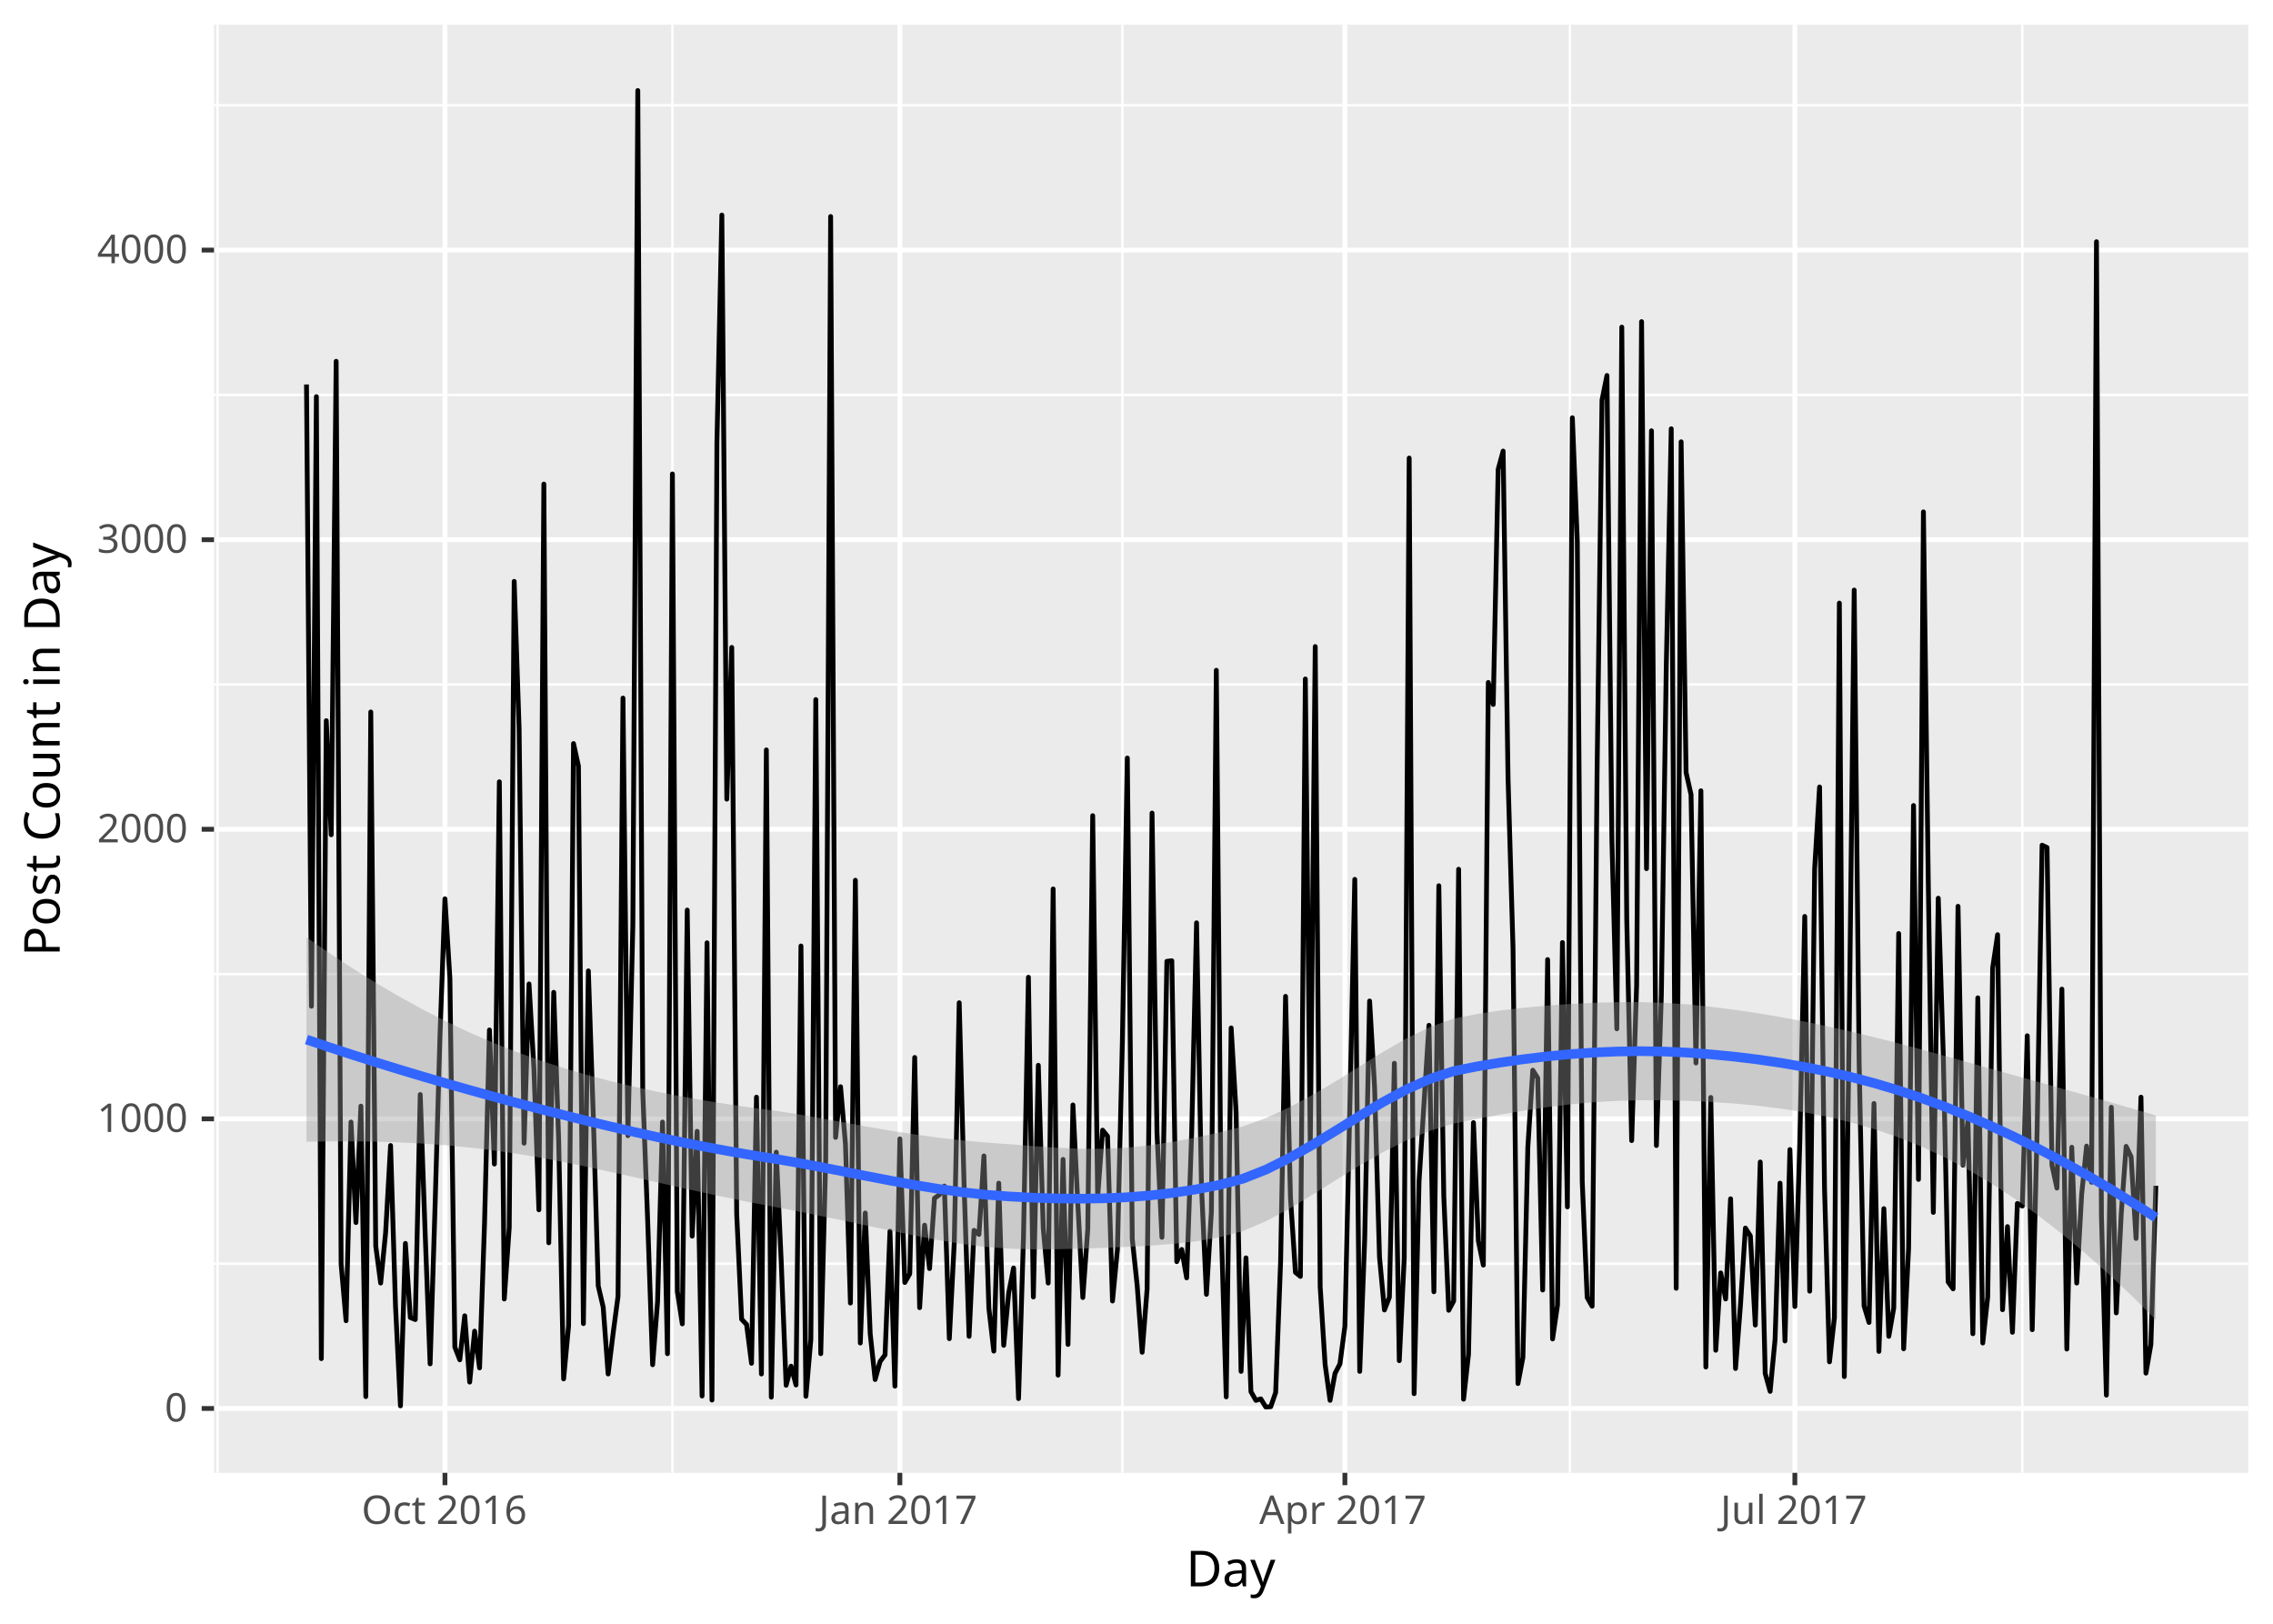 <?xml version="1.0" encoding="UTF-8"?>
<svg xmlns="http://www.w3.org/2000/svg" xmlns:xlink="http://www.w3.org/1999/xlink" width="504pt" height="360pt" viewBox="0 0 504 360" version="1.1">
<defs>
<g>
<symbol overflow="visible" id="glyph0-0">
<path style="stroke:none;" d="M 0.828 -6.281 L 4.438 -6.281 L 4.438 0 L 0.828 0 Z M 1.281 -0.453 L 4 -0.453 L 4 -5.828 L 1.281 -5.828 Z M 1.281 -0.453 "/>
</symbol>
<symbol overflow="visible" id="glyph0-1">
<path style="stroke:none;" d="M 4.594 -3.156 C 4.594 -2.062 4.422 -1.25 4.078 -0.719 C 3.734 -0.188 3.211 0.078 2.516 0.078 C 1.828 0.078 1.305 -0.191 0.953 -0.734 C 0.598 -1.285 0.422 -2.094 0.422 -3.156 C 0.422 -4.25 0.594 -5.055 0.938 -5.578 C 1.281 -6.109 1.805 -6.375 2.516 -6.375 C 3.191 -6.375 3.707 -6.098 4.062 -5.547 C 4.414 -5.004 4.594 -4.207 4.594 -3.156 Z M 1.203 -3.156 C 1.203 -2.238 1.305 -1.578 1.516 -1.172 C 1.723 -0.773 2.055 -0.578 2.516 -0.578 C 2.973 -0.578 3.301 -0.781 3.5 -1.188 C 3.707 -1.602 3.812 -2.258 3.812 -3.156 C 3.812 -4.031 3.707 -4.676 3.5 -5.094 C 3.301 -5.508 2.973 -5.719 2.516 -5.719 C 2.055 -5.719 1.723 -5.516 1.516 -5.109 C 1.305 -4.703 1.203 -4.051 1.203 -3.156 Z M 1.203 -3.156 "/>
</symbol>
<symbol overflow="visible" id="glyph0-2">
<path style="stroke:none;" d="M 3.125 0 L 2.359 0 L 2.359 -4.391 C 2.359 -4.773 2.375 -5.133 2.406 -5.469 C 2.32 -5.383 2.234 -5.305 2.141 -5.234 C 1.848 -4.984 1.531 -4.719 1.188 -4.438 L 0.781 -4.969 L 2.484 -6.281 L 3.125 -6.281 Z M 3.125 0 "/>
</symbol>
<symbol overflow="visible" id="glyph0-3">
<path style="stroke:none;" d="M 4.578 0 L 0.422 0 L 0.422 -0.641 L 2.062 -2.312 C 2.562 -2.812 2.891 -3.164 3.047 -3.375 C 3.211 -3.594 3.332 -3.801 3.406 -4 C 3.488 -4.195 3.531 -4.414 3.531 -4.656 C 3.531 -4.988 3.43 -5.242 3.234 -5.422 C 3.035 -5.609 2.766 -5.703 2.422 -5.703 C 2.16 -5.703 1.914 -5.66 1.688 -5.578 C 1.457 -5.492 1.195 -5.336 0.906 -5.109 L 0.5 -5.625 C 1.082 -6.125 1.723 -6.375 2.422 -6.375 C 3.004 -6.375 3.469 -6.223 3.812 -5.922 C 4.156 -5.617 4.328 -5.211 4.328 -4.703 C 4.328 -4.422 4.273 -4.148 4.172 -3.891 C 4.066 -3.641 3.914 -3.379 3.719 -3.109 C 3.52 -2.848 3.18 -2.488 2.703 -2.031 L 1.406 -0.734 L 1.406 -0.703 L 4.578 -0.703 Z M 4.578 0 "/>
</symbol>
<symbol overflow="visible" id="glyph0-4">
<path style="stroke:none;" d="M 4.344 -4.812 C 4.344 -4.406 4.227 -4.07 4 -3.812 C 3.77 -3.562 3.445 -3.395 3.031 -3.312 L 3.031 -3.266 C 3.531 -3.203 3.906 -3.039 4.156 -2.781 C 4.406 -2.531 4.531 -2.195 4.531 -1.781 C 4.531 -1.188 4.32 -0.727 3.906 -0.406 C 3.488 -0.082 2.895 0.078 2.125 0.078 C 1.789 0.078 1.484 0.051 1.203 0 C 0.922 -0.039 0.648 -0.125 0.391 -0.25 L 0.391 -0.969 C 0.66 -0.844 0.945 -0.742 1.25 -0.672 C 1.551 -0.598 1.844 -0.562 2.125 -0.562 C 3.188 -0.562 3.719 -0.973 3.719 -1.797 C 3.719 -2.535 3.133 -2.906 1.969 -2.906 L 1.359 -2.906 L 1.359 -3.562 L 1.969 -3.562 C 2.457 -3.562 2.844 -3.664 3.125 -3.875 C 3.406 -4.094 3.547 -4.391 3.547 -4.766 C 3.547 -5.055 3.441 -5.285 3.234 -5.453 C 3.035 -5.629 2.758 -5.719 2.406 -5.719 C 2.125 -5.719 1.863 -5.676 1.625 -5.594 C 1.395 -5.52 1.125 -5.383 0.812 -5.188 L 0.422 -5.719 C 0.68 -5.914 0.977 -6.07 1.312 -6.188 C 1.656 -6.312 2.016 -6.375 2.391 -6.375 C 3.004 -6.375 3.484 -6.234 3.828 -5.953 C 4.172 -5.672 4.344 -5.289 4.344 -4.812 Z M 4.344 -4.812 "/>
</symbol>
<symbol overflow="visible" id="glyph0-5">
<path style="stroke:none;" d="M 4.859 -1.422 L 3.938 -1.422 L 3.938 0 L 3.188 0 L 3.188 -1.422 L 0.188 -1.422 L 0.188 -2.078 L 3.141 -6.312 L 3.938 -6.312 L 3.938 -2.125 L 4.859 -2.125 Z M 3.188 -2.125 L 3.188 -4.094 C 3.188 -4.488 3.203 -4.953 3.234 -5.484 L 3.203 -5.484 C 3.172 -5.41 3.113 -5.301 3.031 -5.156 C 2.957 -5.008 2.891 -4.891 2.828 -4.797 L 0.938 -2.125 Z M 3.188 -2.125 "/>
</symbol>
<symbol overflow="visible" id="glyph0-6">
<path style="stroke:none;" d="M 6.328 -3.156 C 6.328 -2.145 6.07 -1.352 5.562 -0.781 C 5.062 -0.207 4.352 0.078 3.438 0.078 C 2.508 0.078 1.789 -0.203 1.281 -0.766 C 0.781 -1.328 0.531 -2.125 0.531 -3.156 C 0.531 -4.176 0.781 -4.969 1.281 -5.531 C 1.789 -6.094 2.516 -6.375 3.453 -6.375 C 4.359 -6.375 5.062 -6.086 5.562 -5.516 C 6.07 -4.953 6.328 -4.164 6.328 -3.156 Z M 1.375 -3.156 C 1.375 -2.32 1.547 -1.688 1.891 -1.25 C 2.242 -0.812 2.758 -0.594 3.438 -0.594 C 4.113 -0.594 4.625 -0.805 4.969 -1.234 C 5.32 -1.672 5.5 -2.312 5.5 -3.156 C 5.5 -3.988 5.32 -4.617 4.969 -5.047 C 4.625 -5.473 4.117 -5.688 3.453 -5.688 C 2.766 -5.688 2.242 -5.469 1.891 -5.031 C 1.547 -4.602 1.375 -3.977 1.375 -3.156 Z M 1.375 -3.156 "/>
</symbol>
<symbol overflow="visible" id="glyph0-7">
<path style="stroke:none;" d="M 2.641 0.078 C 1.961 0.078 1.43 -0.125 1.047 -0.531 C 0.672 -0.945 0.484 -1.547 0.484 -2.328 C 0.484 -3.117 0.672 -3.727 1.047 -4.156 C 1.43 -4.582 1.977 -4.797 2.688 -4.797 C 2.914 -4.797 3.145 -4.77 3.375 -4.719 C 3.602 -4.676 3.789 -4.617 3.938 -4.547 L 3.688 -3.906 C 3.289 -4.051 2.953 -4.125 2.672 -4.125 C 2.203 -4.125 1.852 -3.973 1.625 -3.672 C 1.395 -3.379 1.281 -2.938 1.281 -2.344 C 1.281 -1.77 1.395 -1.332 1.625 -1.031 C 1.852 -0.727 2.188 -0.578 2.625 -0.578 C 3.039 -0.578 3.453 -0.672 3.859 -0.859 L 3.859 -0.172 C 3.523 -0.004 3.117 0.078 2.641 0.078 Z M 2.641 0.078 "/>
</symbol>
<symbol overflow="visible" id="glyph0-8">
<path style="stroke:none;" d="M 2.328 -0.547 C 2.422 -0.547 2.535 -0.555 2.672 -0.578 C 2.805 -0.598 2.91 -0.617 2.984 -0.641 L 2.984 -0.047 C 2.91 -0.016 2.797 0.008 2.641 0.031 C 2.492 0.062 2.344 0.078 2.188 0.078 C 1.27 0.078 0.812 -0.406 0.812 -1.375 L 0.812 -4.109 L 0.141 -4.109 L 0.141 -4.484 L 0.812 -4.797 L 1.125 -5.797 L 1.578 -5.797 L 1.578 -4.719 L 2.953 -4.719 L 2.953 -4.109 L 1.578 -4.109 L 1.578 -1.391 C 1.578 -1.117 1.641 -0.91 1.766 -0.766 C 1.898 -0.617 2.086 -0.547 2.328 -0.547 Z M 2.328 -0.547 "/>
</symbol>
<symbol overflow="visible" id="glyph0-9">
<path style="stroke:none;" d=""/>
</symbol>
<symbol overflow="visible" id="glyph0-10">
<path style="stroke:none;" d="M 0.484 -2.688 C 0.484 -5.145 1.441 -6.375 3.359 -6.375 C 3.691 -6.375 3.953 -6.344 4.141 -6.281 L 4.141 -5.625 C 3.922 -5.695 3.664 -5.734 3.375 -5.734 C 2.707 -5.734 2.195 -5.531 1.844 -5.125 C 1.488 -4.719 1.297 -4.07 1.266 -3.188 L 1.312 -3.188 C 1.625 -3.688 2.117 -3.938 2.797 -3.938 C 3.359 -3.938 3.801 -3.766 4.125 -3.422 C 4.457 -3.078 4.625 -2.609 4.625 -2.016 C 4.625 -1.367 4.441 -0.859 4.078 -0.484 C 3.723 -0.109 3.238 0.078 2.625 0.078 C 2.188 0.078 1.805 -0.023 1.484 -0.234 C 1.172 -0.453 0.926 -0.77 0.75 -1.188 C 0.57 -1.613 0.484 -2.113 0.484 -2.688 Z M 2.609 -0.562 C 3.004 -0.562 3.312 -0.688 3.531 -0.938 C 3.75 -1.195 3.859 -1.555 3.859 -2.016 C 3.859 -2.441 3.75 -2.766 3.531 -2.984 C 3.32 -3.211 3.023 -3.328 2.641 -3.328 C 2.391 -3.328 2.16 -3.273 1.953 -3.172 C 1.742 -3.066 1.578 -2.922 1.453 -2.734 C 1.328 -2.555 1.266 -2.367 1.266 -2.172 C 1.266 -1.891 1.32 -1.625 1.438 -1.375 C 1.551 -1.125 1.707 -0.926 1.906 -0.781 C 2.113 -0.633 2.348 -0.562 2.609 -0.562 Z M 2.609 -0.562 "/>
</symbol>
<symbol overflow="visible" id="glyph0-11">
<path style="stroke:none;" d="M -0.031 1.672 C -0.301 1.672 -0.52 1.633 -0.688 1.562 L -0.688 0.891 C -0.477 0.941 -0.266 0.969 -0.047 0.969 C 0.234 0.969 0.445 0.879 0.594 0.703 C 0.738 0.535 0.812 0.289 0.812 -0.031 L 0.812 -6.281 L 1.609 -6.281 L 1.609 -0.094 C 1.609 0.469 1.461 0.898 1.172 1.203 C 0.891 1.516 0.488 1.672 -0.031 1.672 Z M -0.031 1.672 "/>
</symbol>
<symbol overflow="visible" id="glyph0-12">
<path style="stroke:none;" d="M 3.656 0 L 3.516 -0.672 L 3.469 -0.672 C 3.238 -0.379 3.004 -0.18 2.766 -0.078 C 2.535 0.023 2.242 0.078 1.891 0.078 C 1.422 0.078 1.055 -0.039 0.797 -0.281 C 0.535 -0.52 0.406 -0.863 0.406 -1.312 C 0.406 -2.27 1.16 -2.77 2.672 -2.812 L 3.469 -2.844 L 3.469 -3.125 C 3.469 -3.477 3.391 -3.738 3.234 -3.906 C 3.078 -4.082 2.828 -4.172 2.484 -4.172 C 2.242 -4.172 2.008 -4.133 1.781 -4.062 C 1.562 -3.988 1.352 -3.906 1.156 -3.812 L 0.922 -4.391 C 1.16 -4.516 1.422 -4.613 1.703 -4.688 C 1.984 -4.758 2.258 -4.797 2.531 -4.797 C 3.102 -4.797 3.523 -4.664 3.797 -4.406 C 4.078 -4.156 4.219 -3.758 4.219 -3.219 L 4.219 0 Z M 2.062 -0.531 C 2.5 -0.531 2.836 -0.645 3.078 -0.875 C 3.328 -1.113 3.453 -1.445 3.453 -1.875 L 3.453 -2.312 L 2.766 -2.281 C 2.223 -2.258 1.828 -2.172 1.578 -2.016 C 1.328 -1.867 1.203 -1.629 1.203 -1.297 C 1.203 -1.055 1.273 -0.867 1.422 -0.734 C 1.578 -0.598 1.789 -0.531 2.062 -0.531 Z M 2.062 -0.531 "/>
</symbol>
<symbol overflow="visible" id="glyph0-13">
<path style="stroke:none;" d="M 3.953 0 L 3.953 -3.016 C 3.953 -3.398 3.867 -3.688 3.703 -3.875 C 3.535 -4.062 3.27 -4.156 2.906 -4.156 C 2.414 -4.156 2.062 -4.02 1.844 -3.75 C 1.625 -3.477 1.516 -3.039 1.516 -2.438 L 1.516 0 L 0.75 0 L 0.75 -4.719 L 1.375 -4.719 L 1.484 -4.078 L 1.531 -4.078 C 1.676 -4.305 1.879 -4.484 2.141 -4.609 C 2.398 -4.734 2.691 -4.797 3.016 -4.797 C 3.598 -4.797 4.023 -4.656 4.297 -4.375 C 4.578 -4.094 4.719 -3.66 4.719 -3.078 L 4.719 0 Z M 3.953 0 "/>
</symbol>
<symbol overflow="visible" id="glyph0-14">
<path style="stroke:none;" d="M 1.203 0 L 3.781 -5.578 L 0.391 -5.578 L 0.391 -6.281 L 4.594 -6.281 L 4.594 -5.688 L 2.047 0 Z M 1.203 0 "/>
</symbol>
<symbol overflow="visible" id="glyph0-15">
<path style="stroke:none;" d="M 4.797 0 L 4.031 -1.953 L 1.547 -1.953 L 0.797 0 L 0 0 L 2.453 -6.312 L 3.172 -6.312 L 5.609 0 Z M 3.797 -2.641 L 3.094 -4.547 L 2.797 -5.484 C 2.711 -5.141 2.625 -4.828 2.531 -4.547 L 1.812 -2.641 Z M 3.797 -2.641 "/>
</symbol>
<symbol overflow="visible" id="glyph0-16">
<path style="stroke:none;" d="M 2.984 0.078 C 2.348 0.078 1.859 -0.145 1.516 -0.594 L 1.469 -0.594 L 1.484 -0.422 C 1.504 -0.191 1.516 0.004 1.516 0.172 L 1.516 2.109 L 0.75 2.109 L 0.75 -4.719 L 1.391 -4.719 L 1.484 -4.078 L 1.516 -4.078 C 1.703 -4.328 1.914 -4.508 2.156 -4.625 C 2.395 -4.738 2.672 -4.797 2.984 -4.797 C 3.598 -4.797 4.07 -4.582 4.406 -4.156 C 4.75 -3.738 4.922 -3.141 4.922 -2.359 C 4.922 -1.598 4.75 -1 4.406 -0.562 C 4.07 -0.133 3.598 0.078 2.984 0.078 Z M 2.859 -4.156 C 2.391 -4.156 2.051 -4.02 1.844 -3.75 C 1.633 -3.488 1.523 -3.078 1.516 -2.516 L 1.516 -2.359 C 1.516 -1.723 1.617 -1.258 1.828 -0.969 C 2.047 -0.688 2.395 -0.547 2.875 -0.547 C 3.27 -0.547 3.578 -0.707 3.797 -1.031 C 4.016 -1.352 4.125 -1.801 4.125 -2.375 C 4.125 -2.945 4.016 -3.383 3.797 -3.688 C 3.578 -4 3.266 -4.156 2.859 -4.156 Z M 2.859 -4.156 "/>
</symbol>
<symbol overflow="visible" id="glyph0-17">
<path style="stroke:none;" d="M 2.953 -4.797 C 3.16 -4.797 3.344 -4.781 3.5 -4.75 L 3.406 -4.031 C 3.227 -4.07 3.055 -4.094 2.891 -4.094 C 2.641 -4.094 2.406 -4.023 2.188 -3.891 C 1.977 -3.754 1.812 -3.562 1.688 -3.312 C 1.57 -3.07 1.516 -2.805 1.516 -2.516 L 1.516 0 L 0.75 0 L 0.75 -4.719 L 1.391 -4.719 L 1.469 -3.859 L 1.5 -3.859 C 1.688 -4.172 1.898 -4.406 2.141 -4.562 C 2.391 -4.719 2.66 -4.797 2.953 -4.797 Z M 2.953 -4.797 "/>
</symbol>
<symbol overflow="visible" id="glyph0-18">
<path style="stroke:none;" d="M 1.484 -4.719 L 1.484 -1.672 C 1.484 -1.297 1.566 -1.016 1.734 -0.828 C 1.898 -0.641 2.164 -0.547 2.531 -0.547 C 3.008 -0.547 3.359 -0.68 3.578 -0.953 C 3.797 -1.223 3.906 -1.66 3.906 -2.266 L 3.906 -4.719 L 4.688 -4.719 L 4.688 0 L 4.062 0 L 3.938 -0.625 L 3.906 -0.625 C 3.758 -0.395 3.555 -0.219 3.297 -0.094 C 3.047 0.02 2.75 0.078 2.406 0.078 C 1.844 0.078 1.414 -0.055 1.125 -0.328 C 0.844 -0.598 0.703 -1.031 0.703 -1.625 L 0.703 -4.719 Z M 1.484 -4.719 "/>
</symbol>
<symbol overflow="visible" id="glyph0-19">
<path style="stroke:none;" d="M 1.516 0 L 0.75 0 L 0.75 -6.688 L 1.516 -6.688 Z M 1.516 0 "/>
</symbol>
<symbol overflow="visible" id="glyph1-0">
<path style="stroke:none;" d="M 1.031 -7.859 L 5.547 -7.859 L 5.547 0 L 1.031 0 Z M 1.594 -0.562 L 5 -0.562 L 5 -7.297 L 1.594 -7.297 Z M 1.594 -0.562 "/>
</symbol>
<symbol overflow="visible" id="glyph1-1">
<path style="stroke:none;" d="M 7.359 -4 C 7.359 -2.707 7.004 -1.719 6.297 -1.031 C 5.586 -0.344 4.57 0 3.25 0 L 1.062 0 L 1.062 -7.859 L 3.484 -7.859 C 4.703 -7.859 5.648 -7.52 6.328 -6.844 C 7.016 -6.176 7.359 -5.227 7.359 -4 Z M 6.312 -3.969 C 6.312 -4.969 6.066 -5.723 5.578 -6.234 C 5.086 -6.754 4.344 -7.016 3.344 -7.016 L 2.062 -7.016 L 2.062 -0.844 L 3.125 -0.844 C 5.25 -0.844 6.312 -1.883 6.312 -3.969 Z M 6.312 -3.969 "/>
</symbol>
<symbol overflow="visible" id="glyph1-2">
<path style="stroke:none;" d="M 4.578 0 L 4.391 -0.844 L 4.344 -0.844 C 4.051 -0.469 3.758 -0.211 3.469 -0.078 C 3.176 0.047 2.805 0.109 2.359 0.109 C 1.785 0.109 1.332 -0.039 1 -0.344 C 0.664 -0.656 0.5 -1.086 0.5 -1.641 C 0.5 -2.836 1.441 -3.461 3.328 -3.516 L 4.328 -3.562 L 4.328 -3.906 C 4.328 -4.352 4.227 -4.68 4.031 -4.891 C 3.844 -5.109 3.535 -5.219 3.109 -5.219 C 2.797 -5.219 2.5 -5.172 2.219 -5.078 C 1.945 -4.984 1.691 -4.879 1.453 -4.766 L 1.156 -5.484 C 1.445 -5.641 1.77 -5.766 2.125 -5.859 C 2.477 -5.953 2.828 -6 3.172 -6 C 3.879 -6 4.406 -5.836 4.75 -5.516 C 5.102 -5.203 5.281 -4.703 5.281 -4.016 L 5.281 0 Z M 2.578 -0.672 C 3.117 -0.672 3.547 -0.816 3.859 -1.109 C 4.172 -1.398 4.328 -1.816 4.328 -2.359 L 4.328 -2.891 L 3.453 -2.844 C 2.773 -2.82 2.281 -2.711 1.969 -2.516 C 1.664 -2.328 1.516 -2.031 1.516 -1.625 C 1.516 -1.32 1.609 -1.086 1.797 -0.922 C 1.984 -0.754 2.242 -0.672 2.578 -0.672 Z M 2.578 -0.672 "/>
</symbol>
<symbol overflow="visible" id="glyph1-3">
<path style="stroke:none;" d="M 0.016 -5.891 L 1.047 -5.891 L 2.328 -2.547 C 2.586 -1.805 2.75 -1.27 2.812 -0.938 L 2.859 -0.938 C 2.891 -1.07 2.961 -1.316 3.078 -1.672 C 3.191 -2.035 3.289 -2.328 3.375 -2.547 L 4.562 -5.891 L 5.609 -5.891 L 3.062 0.812 C 2.82 1.469 2.531 1.938 2.188 2.219 C 1.844 2.5 1.422 2.641 0.922 2.641 C 0.648 2.641 0.383 2.609 0.125 2.547 L 0.125 1.781 C 0.301 1.82 0.516 1.844 0.766 1.844 C 1.078 1.844 1.336 1.758 1.547 1.594 C 1.766 1.426 1.941 1.164 2.078 0.812 L 2.391 0.016 Z M 0.016 -5.891 "/>
</symbol>
<symbol overflow="visible" id="glyph2-0">
<path style="stroke:none;" d="M -7.859 -1.031 L -7.859 -5.547 L 0 -5.547 L 0 -1.031 Z M -0.562 -1.594 L -0.562 -5 L -7.297 -5 L -7.297 -1.594 Z M -0.562 -1.594 "/>
</symbol>
<symbol overflow="visible" id="glyph2-1">
<path style="stroke:none;" d="M -5.547 -6.094 C -4.742 -6.094 -4.129 -5.816 -3.703 -5.266 C -3.273 -4.723 -3.062 -3.953 -3.062 -2.953 L -3.062 -2.062 L 0 -2.062 L 0 -1.062 L -7.859 -1.062 L -7.859 -3.141 C -7.859 -5.109 -7.086 -6.094 -5.547 -6.094 Z M -3.906 -2.062 L -3.906 -2.844 C -3.906 -3.625 -4.031 -4.191 -4.281 -4.547 C -4.531 -4.898 -4.938 -5.078 -5.5 -5.078 C -6 -5.078 -6.375 -4.91 -6.625 -4.578 C -6.883 -4.254 -7.016 -3.75 -7.016 -3.062 L -7.016 -2.062 Z M -3.906 -2.062 "/>
</symbol>
<symbol overflow="visible" id="glyph2-2">
<path style="stroke:none;" d="M -2.953 -6.062 C -1.992 -6.062 -1.242 -5.816 -0.703 -5.328 C -0.16 -4.836 0.109 -4.164 0.109 -3.312 C 0.109 -2.781 -0.016 -2.305 -0.266 -1.891 C -0.516 -1.473 -0.867 -1.156 -1.328 -0.938 C -1.797 -0.719 -2.336 -0.609 -2.953 -0.609 C -3.922 -0.609 -4.672 -0.848 -5.203 -1.328 C -5.734 -1.805 -6 -2.477 -6 -3.344 C -6 -4.176 -5.723 -4.836 -5.172 -5.328 C -4.629 -5.816 -3.891 -6.062 -2.953 -6.062 Z M -2.953 -1.609 C -2.211 -1.609 -1.648 -1.754 -1.266 -2.047 C -0.879 -2.336 -0.688 -2.766 -0.688 -3.328 C -0.688 -3.891 -0.879 -4.316 -1.266 -4.609 C -1.648 -4.91 -2.211 -5.062 -2.953 -5.062 C -3.703 -5.062 -4.258 -4.91 -4.625 -4.609 C -5 -4.316 -5.188 -3.883 -5.188 -3.312 C -5.188 -2.176 -4.441 -1.609 -2.953 -1.609 Z M -2.953 -1.609 "/>
</symbol>
<symbol overflow="visible" id="glyph2-3">
<path style="stroke:none;" d="M -1.625 -4.781 C -1.07 -4.781 -0.645 -4.57 -0.344 -4.156 C -0.039 -3.75 0.109 -3.172 0.109 -2.422 C 0.109 -1.641 -0.016 -1.02 -0.266 -0.562 L -1.141 -0.562 C -0.828 -1.219 -0.672 -1.844 -0.672 -2.438 C -0.672 -2.926 -0.75 -3.281 -0.906 -3.5 C -1.062 -3.727 -1.273 -3.844 -1.547 -3.844 C -1.773 -3.844 -1.969 -3.734 -2.125 -3.516 C -2.289 -3.305 -2.477 -2.93 -2.688 -2.391 C -2.906 -1.828 -3.086 -1.43 -3.234 -1.203 C -3.391 -0.984 -3.562 -0.82 -3.75 -0.719 C -3.938 -0.613 -4.164 -0.562 -4.438 -0.562 C -4.926 -0.562 -5.305 -0.754 -5.578 -1.141 C -5.859 -1.535 -6 -2.078 -6 -2.766 C -6 -3.441 -5.867 -4.07 -5.609 -4.656 L -4.844 -4.328 C -5.094 -3.723 -5.219 -3.18 -5.219 -2.703 C -5.219 -2.305 -5.148 -2.004 -5.016 -1.797 C -4.891 -1.586 -4.719 -1.484 -4.5 -1.484 C -4.281 -1.484 -4.098 -1.57 -3.953 -1.75 C -3.816 -1.926 -3.625 -2.344 -3.375 -3 C -3.195 -3.488 -3.023 -3.848 -2.859 -4.078 C -2.703 -4.316 -2.523 -4.492 -2.328 -4.609 C -2.141 -4.723 -1.906 -4.781 -1.625 -4.781 Z M -1.625 -4.781 "/>
</symbol>
<symbol overflow="visible" id="glyph2-4">
<path style="stroke:none;" d="M -0.688 -2.906 C -0.688 -3.031 -0.695 -3.176 -0.719 -3.344 C -0.738 -3.508 -0.77 -3.641 -0.812 -3.734 L -0.062 -3.734 C -0.02 -3.641 0.016 -3.5 0.047 -3.312 C 0.086 -3.125 0.109 -2.93 0.109 -2.734 C 0.109 -1.586 -0.5 -1.016 -1.719 -1.016 L -5.141 -1.016 L -5.141 -0.172 L -5.609 -0.172 L -6 -1.016 L -7.25 -1.406 L -7.25 -1.984 L -5.891 -1.984 L -5.891 -3.688 L -5.141 -3.688 L -5.141 -1.984 L -1.734 -1.984 C -1.398 -1.984 -1.141 -2.062 -0.953 -2.219 C -0.773 -2.383 -0.688 -2.613 -0.688 -2.906 Z M -0.688 -2.906 "/>
</symbol>
<symbol overflow="visible" id="glyph2-5">
<path style="stroke:none;" d=""/>
</symbol>
<symbol overflow="visible" id="glyph2-6">
<path style="stroke:none;" d="M -7.094 -4.438 C -7.094 -3.582 -6.805 -2.914 -6.234 -2.438 C -5.672 -1.957 -4.898 -1.719 -3.922 -1.719 C -2.91 -1.719 -2.129 -1.953 -1.578 -2.422 C -1.023 -2.891 -0.75 -3.555 -0.75 -4.422 C -0.75 -4.984 -0.852 -5.613 -1.062 -6.312 L -0.203 -6.312 C -0.086 -5.977 -0.008 -5.656 0.031 -5.344 C 0.082 -5.031 0.109 -4.676 0.109 -4.281 C 0.109 -3.125 -0.238 -2.234 -0.938 -1.609 C -1.645 -0.984 -2.645 -0.672 -3.938 -0.672 C -4.75 -0.672 -5.457 -0.816 -6.062 -1.109 C -6.676 -1.41 -7.145 -1.848 -7.469 -2.422 C -7.801 -2.992 -7.969 -3.664 -7.969 -4.438 C -7.969 -5.27 -7.812 -5.992 -7.5 -6.609 L -6.672 -6.219 C -6.953 -5.594 -7.094 -5 -7.094 -4.438 Z M -7.094 -4.438 "/>
</symbol>
<symbol overflow="visible" id="glyph2-7">
<path style="stroke:none;" d="M -5.891 -1.844 L -2.094 -1.844 C -1.625 -1.844 -1.27 -1.945 -1.031 -2.156 C -0.801 -2.375 -0.688 -2.707 -0.688 -3.156 C -0.688 -3.758 -0.852 -4.195 -1.188 -4.469 C -1.531 -4.75 -2.078 -4.891 -2.828 -4.891 L -5.891 -4.891 L -5.891 -5.859 L 0 -5.859 L 0 -5.078 L -0.781 -4.938 L -0.781 -4.875 C -0.5 -4.707 -0.281 -4.461 -0.125 -4.141 C 0.031 -3.816 0.109 -3.441 0.109 -3.016 C 0.109 -2.305 -0.055 -1.77 -0.391 -1.406 C -0.734 -1.051 -1.281 -0.875 -2.031 -0.875 L -5.891 -0.875 Z M -5.891 -1.844 "/>
</symbol>
<symbol overflow="visible" id="glyph2-8">
<path style="stroke:none;" d="M 0 -4.953 L -3.766 -4.953 C -4.242 -4.953 -4.598 -4.844 -4.828 -4.625 C -5.066 -4.414 -5.188 -4.082 -5.188 -3.625 C -5.188 -3.02 -5.02 -2.582 -4.688 -2.312 C -4.352 -2.039 -3.812 -1.906 -3.062 -1.906 L 0 -1.906 L 0 -0.938 L -5.891 -0.938 L -5.891 -1.719 L -5.094 -1.859 L -5.094 -1.906 C -5.383 -2.094 -5.609 -2.348 -5.766 -2.672 C -5.922 -3.004 -6 -3.367 -6 -3.766 C -6 -4.492 -5.82 -5.031 -5.469 -5.375 C -5.125 -5.727 -4.582 -5.906 -3.844 -5.906 L 0 -5.906 Z M 0 -4.953 "/>
</symbol>
<symbol overflow="visible" id="glyph2-9">
<path style="stroke:none;" d="M 0 -1.906 L 0 -0.938 L -5.891 -0.938 L -5.891 -1.906 Z M -7.5 -0.859 C -7.707 -0.859 -7.859 -0.91 -7.953 -1.016 C -8.055 -1.129 -8.109 -1.266 -8.109 -1.422 C -8.109 -1.578 -8.055 -1.711 -7.953 -1.828 C -7.859 -1.941 -7.707 -2 -7.5 -2 C -7.281 -2 -7.117 -1.941 -7.016 -1.828 C -6.922 -1.711 -6.875 -1.578 -6.875 -1.422 C -6.875 -1.266 -6.922 -1.129 -7.016 -1.016 C -7.117 -0.91 -7.281 -0.859 -7.5 -0.859 Z M -7.5 -0.859 "/>
</symbol>
<symbol overflow="visible" id="glyph2-10">
<path style="stroke:none;" d="M -4 -7.359 C -2.707 -7.359 -1.719 -7.004 -1.031 -6.297 C -0.344 -5.586 0 -4.57 0 -3.25 L 0 -1.062 L -7.859 -1.062 L -7.859 -3.484 C -7.859 -4.703 -7.52 -5.648 -6.844 -6.328 C -6.176 -7.016 -5.227 -7.359 -4 -7.359 Z M -3.969 -6.312 C -4.969 -6.312 -5.723 -6.066 -6.234 -5.578 C -6.754 -5.086 -7.016 -4.344 -7.016 -3.344 L -7.016 -2.062 L -0.844 -2.062 L -0.844 -3.125 C -0.844 -5.25 -1.883 -6.312 -3.969 -6.312 Z M -3.969 -6.312 "/>
</symbol>
<symbol overflow="visible" id="glyph2-11">
<path style="stroke:none;" d="M 0 -4.578 L -0.844 -4.391 L -0.844 -4.344 C -0.469 -4.051 -0.211 -3.758 -0.078 -3.469 C 0.047 -3.176 0.109 -2.805 0.109 -2.359 C 0.109 -1.785 -0.039 -1.332 -0.344 -1 C -0.656 -0.664 -1.086 -0.5 -1.641 -0.5 C -2.836 -0.5 -3.461 -1.441 -3.516 -3.328 L -3.562 -4.328 L -3.906 -4.328 C -4.352 -4.328 -4.68 -4.227 -4.891 -4.031 C -5.109 -3.844 -5.219 -3.535 -5.219 -3.109 C -5.219 -2.797 -5.172 -2.5 -5.078 -2.219 C -4.984 -1.945 -4.879 -1.691 -4.766 -1.453 L -5.484 -1.156 C -5.641 -1.445 -5.766 -1.77 -5.859 -2.125 C -5.953 -2.477 -6 -2.828 -6 -3.172 C -6 -3.879 -5.836 -4.406 -5.516 -4.75 C -5.203 -5.102 -4.703 -5.281 -4.016 -5.281 L 0 -5.281 Z M -0.672 -2.578 C -0.672 -3.117 -0.816 -3.547 -1.109 -3.859 C -1.398 -4.172 -1.816 -4.328 -2.359 -4.328 L -2.891 -4.328 L -2.844 -3.453 C -2.82 -2.773 -2.711 -2.281 -2.516 -1.969 C -2.328 -1.664 -2.031 -1.516 -1.625 -1.516 C -1.32 -1.516 -1.086 -1.609 -0.922 -1.797 C -0.754 -1.984 -0.672 -2.242 -0.672 -2.578 Z M -0.672 -2.578 "/>
</symbol>
<symbol overflow="visible" id="glyph2-12">
<path style="stroke:none;" d="M -5.891 -0.016 L -5.891 -1.047 L -2.547 -2.328 C -1.805 -2.586 -1.27 -2.75 -0.938 -2.812 L -0.938 -2.859 C -1.07 -2.891 -1.316 -2.961 -1.672 -3.078 C -2.035 -3.191 -2.328 -3.289 -2.547 -3.375 L -5.891 -4.562 L -5.891 -5.609 L 0.812 -3.062 C 1.469 -2.82 1.938 -2.531 2.219 -2.188 C 2.5 -1.844 2.641 -1.422 2.641 -0.922 C 2.641 -0.648 2.609 -0.383 2.547 -0.125 L 1.781 -0.125 C 1.82 -0.301 1.844 -0.516 1.844 -0.766 C 1.844 -1.078 1.758 -1.336 1.594 -1.547 C 1.426 -1.766 1.164 -1.941 0.812 -2.078 L 0.016 -2.391 Z M -5.891 -0.016 "/>
</symbol>
</g>
<clipPath id="clip1">
  <path d="M 47.457 5.48 L 499 5.48 L 499 327 L 47.457 327 Z M 47.457 5.48 "/>
</clipPath>
<clipPath id="clip2">
  <path d="M 47.457 279 L 499 279 L 499 281 L 47.457 281 Z M 47.457 279 "/>
</clipPath>
<clipPath id="clip3">
  <path d="M 47.457 215 L 499 215 L 499 217 L 47.457 217 Z M 47.457 215 "/>
</clipPath>
<clipPath id="clip4">
  <path d="M 47.457 151 L 499 151 L 499 153 L 47.457 153 Z M 47.457 151 "/>
</clipPath>
<clipPath id="clip5">
  <path d="M 47.457 87 L 499 87 L 499 88 L 47.457 88 Z M 47.457 87 "/>
</clipPath>
<clipPath id="clip6">
  <path d="M 47.457 23 L 499 23 L 499 24 L 47.457 24 Z M 47.457 23 "/>
</clipPath>
<clipPath id="clip7">
  <path d="M 47.457 5.48 L 49 5.48 L 49 327 L 47.457 327 Z M 47.457 5.48 "/>
</clipPath>
<clipPath id="clip8">
  <path d="M 148 5.48 L 150 5.48 L 150 327 L 148 327 Z M 148 5.48 "/>
</clipPath>
<clipPath id="clip9">
  <path d="M 248 5.48 L 250 5.48 L 250 327 L 248 327 Z M 248 5.48 "/>
</clipPath>
<clipPath id="clip10">
  <path d="M 347 5.48 L 349 5.48 L 349 327 L 347 327 Z M 347 5.48 "/>
</clipPath>
<clipPath id="clip11">
  <path d="M 448 5.48 L 449 5.48 L 449 327 L 448 327 Z M 448 5.48 "/>
</clipPath>
<clipPath id="clip12">
  <path d="M 47.457 311 L 499.52 311 L 499.52 313 L 47.457 313 Z M 47.457 311 "/>
</clipPath>
<clipPath id="clip13">
  <path d="M 47.457 247 L 499.52 247 L 499.52 249 L 47.457 249 Z M 47.457 247 "/>
</clipPath>
<clipPath id="clip14">
  <path d="M 47.457 183 L 499.52 183 L 499.52 185 L 47.457 185 Z M 47.457 183 "/>
</clipPath>
<clipPath id="clip15">
  <path d="M 47.457 119 L 499.52 119 L 499.52 121 L 47.457 121 Z M 47.457 119 "/>
</clipPath>
<clipPath id="clip16">
  <path d="M 47.457 54 L 499.52 54 L 499.52 56 L 47.457 56 Z M 47.457 54 "/>
</clipPath>
<clipPath id="clip17">
  <path d="M 98 5.48 L 100 5.48 L 100 327.543 L 98 327.543 Z M 98 5.48 "/>
</clipPath>
<clipPath id="clip18">
  <path d="M 198 5.48 L 201 5.48 L 201 327.543 L 198 327.543 Z M 198 5.48 "/>
</clipPath>
<clipPath id="clip19">
  <path d="M 297 5.48 L 299 5.48 L 299 327.543 L 297 327.543 Z M 297 5.48 "/>
</clipPath>
<clipPath id="clip20">
  <path d="M 397 5.48 L 399 5.48 L 399 327.543 L 397 327.543 Z M 397 5.48 "/>
</clipPath>
</defs>
<g id="surface8">
<rect x="0" y="0" width="504" height="360" style="fill:rgb(100%,100%,100%);fill-opacity:1;stroke:none;"/>
<rect x="0" y="0" width="504" height="360" style="fill:rgb(100%,100%,100%);fill-opacity:1;stroke:none;"/>
<path style="fill:none;stroke-width:1.067;stroke-linecap:round;stroke-linejoin:round;stroke:rgb(100%,100%,100%);stroke-opacity:1;stroke-miterlimit:10;" d="M 0 360 L 504 360 L 504 0 L 0 0 Z M 0 360 "/>
<g clip-path="url(#clip1)" clip-rule="nonzero">
<path style=" stroke:none;fill-rule:nonzero;fill:rgb(92.157%,92.157%,92.157%);fill-opacity:1;" d="M 47.457 326.543 L 498.52 326.543 L 498.52 5.48 L 47.457 5.48 Z M 47.457 326.543 "/>
</g>
<g clip-path="url(#clip2)" clip-rule="nonzero">
<path style="fill:none;stroke-width:0.533;stroke-linecap:butt;stroke-linejoin:round;stroke:rgb(100%,100%,100%);stroke-opacity:1;stroke-miterlimit:10;" d="M 47.457 280.168 L 498.52 280.168 "/>
</g>
<g clip-path="url(#clip3)" clip-rule="nonzero">
<path style="fill:none;stroke-width:0.533;stroke-linecap:butt;stroke-linejoin:round;stroke:rgb(100%,100%,100%);stroke-opacity:1;stroke-miterlimit:10;" d="M 47.457 215.961 L 498.52 215.961 "/>
</g>
<g clip-path="url(#clip4)" clip-rule="nonzero">
<path style="fill:none;stroke-width:0.533;stroke-linecap:butt;stroke-linejoin:round;stroke:rgb(100%,100%,100%);stroke-opacity:1;stroke-miterlimit:10;" d="M 47.457 151.758 L 498.52 151.758 "/>
</g>
<g clip-path="url(#clip5)" clip-rule="nonzero">
<path style="fill:none;stroke-width:0.533;stroke-linecap:butt;stroke-linejoin:round;stroke:rgb(100%,100%,100%);stroke-opacity:1;stroke-miterlimit:10;" d="M 47.457 87.551 L 498.52 87.551 "/>
</g>
<g clip-path="url(#clip6)" clip-rule="nonzero">
<path style="fill:none;stroke-width:0.533;stroke-linecap:butt;stroke-linejoin:round;stroke:rgb(100%,100%,100%);stroke-opacity:1;stroke-miterlimit:10;" d="M 47.457 23.348 L 498.52 23.348 "/>
</g>
<g clip-path="url(#clip7)" clip-rule="nonzero">
<path style="fill:none;stroke-width:0.533;stroke-linecap:butt;stroke-linejoin:round;stroke:rgb(100%,100%,100%);stroke-opacity:1;stroke-miterlimit:10;" d="M 48.227 326.543 L 48.227 5.48 "/>
</g>
<g clip-path="url(#clip8)" clip-rule="nonzero">
<path style="fill:none;stroke-width:0.533;stroke-linecap:butt;stroke-linejoin:round;stroke:rgb(100%,100%,100%);stroke-opacity:1;stroke-miterlimit:10;" d="M 149.094 326.543 L 149.094 5.48 "/>
</g>
<g clip-path="url(#clip9)" clip-rule="nonzero">
<path style="fill:none;stroke-width:0.533;stroke-linecap:butt;stroke-linejoin:round;stroke:rgb(100%,100%,100%);stroke-opacity:1;stroke-miterlimit:10;" d="M 248.867 326.543 L 248.867 5.48 "/>
</g>
<g clip-path="url(#clip10)" clip-rule="nonzero">
<path style="fill:none;stroke-width:0.533;stroke-linecap:butt;stroke-linejoin:round;stroke:rgb(100%,100%,100%);stroke-opacity:1;stroke-miterlimit:10;" d="M 348.094 326.543 L 348.094 5.48 "/>
</g>
<g clip-path="url(#clip11)" clip-rule="nonzero">
<path style="fill:none;stroke-width:0.533;stroke-linecap:butt;stroke-linejoin:round;stroke:rgb(100%,100%,100%);stroke-opacity:1;stroke-miterlimit:10;" d="M 448.414 326.543 L 448.414 5.48 "/>
</g>
<g clip-path="url(#clip12)" clip-rule="nonzero">
<path style="fill:none;stroke-width:1.067;stroke-linecap:butt;stroke-linejoin:round;stroke:rgb(100%,100%,100%);stroke-opacity:1;stroke-miterlimit:10;" d="M 47.457 312.27 L 498.52 312.27 "/>
</g>
<g clip-path="url(#clip13)" clip-rule="nonzero">
<path style="fill:none;stroke-width:1.067;stroke-linecap:butt;stroke-linejoin:round;stroke:rgb(100%,100%,100%);stroke-opacity:1;stroke-miterlimit:10;" d="M 47.457 248.062 L 498.52 248.062 "/>
</g>
<g clip-path="url(#clip14)" clip-rule="nonzero">
<path style="fill:none;stroke-width:1.067;stroke-linecap:butt;stroke-linejoin:round;stroke:rgb(100%,100%,100%);stroke-opacity:1;stroke-miterlimit:10;" d="M 47.457 183.859 L 498.52 183.859 "/>
</g>
<g clip-path="url(#clip15)" clip-rule="nonzero">
<path style="fill:none;stroke-width:1.067;stroke-linecap:butt;stroke-linejoin:round;stroke:rgb(100%,100%,100%);stroke-opacity:1;stroke-miterlimit:10;" d="M 47.457 119.656 L 498.52 119.656 "/>
</g>
<g clip-path="url(#clip16)" clip-rule="nonzero">
<path style="fill:none;stroke-width:1.067;stroke-linecap:butt;stroke-linejoin:round;stroke:rgb(100%,100%,100%);stroke-opacity:1;stroke-miterlimit:10;" d="M 47.457 55.449 L 498.52 55.449 "/>
</g>
<g clip-path="url(#clip17)" clip-rule="nonzero">
<path style="fill:none;stroke-width:1.067;stroke-linecap:butt;stroke-linejoin:round;stroke:rgb(100%,100%,100%);stroke-opacity:1;stroke-miterlimit:10;" d="M 98.66 326.543 L 98.66 5.48 "/>
</g>
<g clip-path="url(#clip18)" clip-rule="nonzero">
<path style="fill:none;stroke-width:1.067;stroke-linecap:butt;stroke-linejoin:round;stroke:rgb(100%,100%,100%);stroke-opacity:1;stroke-miterlimit:10;" d="M 199.531 326.543 L 199.531 5.48 "/>
</g>
<g clip-path="url(#clip19)" clip-rule="nonzero">
<path style="fill:none;stroke-width:1.067;stroke-linecap:butt;stroke-linejoin:round;stroke:rgb(100%,100%,100%);stroke-opacity:1;stroke-miterlimit:10;" d="M 298.207 326.543 L 298.207 5.48 "/>
</g>
<g clip-path="url(#clip20)" clip-rule="nonzero">
<path style="fill:none;stroke-width:1.067;stroke-linecap:butt;stroke-linejoin:round;stroke:rgb(100%,100%,100%);stroke-opacity:1;stroke-miterlimit:10;" d="M 397.98 326.543 L 397.98 5.48 "/>
</g>
<path style="fill:none;stroke-width:1.067;stroke-linecap:butt;stroke-linejoin:round;stroke:rgb(0%,0%,0%);stroke-opacity:1;stroke-miterlimit:1;" d="M 67.961 85.242 L 69.059 223.09 L 70.152 87.938 L 71.25 301.227 L 72.348 159.781 L 73.441 185.078 L 74.539 80.105 L 75.637 280.23 L 76.734 292.816 L 77.828 248.77 L 78.926 271.051 L 80.023 245.238 L 81.117 309.637 L 82.215 157.855 L 83.312 276.25 L 84.406 284.469 L 85.504 273.297 L 86.602 253.973 L 87.695 289.539 L 88.793 311.691 L 89.891 275.672 L 90.984 292.109 L 92.082 292.559 L 93.18 242.672 L 94.273 273.488 L 95.371 302.383 L 96.469 267.391 L 97.562 229.574 L 98.66 199.27 L 99.758 216.926 L 100.852 298.656 L 101.949 301.484 L 103.047 291.723 L 104.145 306.426 L 105.238 295.125 L 106.336 303.281 L 107.434 271.305 L 108.527 228.352 L 109.625 258.082 L 110.723 173.328 L 111.816 288 L 112.914 272.141 L 114.012 128.898 L 115.105 161.516 L 116.203 253.457 L 117.301 218.145 L 118.395 237.02 L 119.492 268.223 L 120.59 107.328 L 121.684 275.543 L 122.781 220.008 L 123.879 253.008 L 124.973 305.719 L 126.07 293.969 L 127.168 164.855 L 128.262 169.863 L 129.359 293.457 L 130.457 215.254 L 131.555 247.551 L 132.648 285.109 L 133.746 289.797 L 134.844 304.629 L 135.938 295.703 L 137.035 287.422 L 138.133 154.773 L 139.227 251.789 L 140.324 205.109 L 141.422 20.074 L 142.516 241.836 L 143.613 270.727 L 144.711 302.574 L 145.805 288.578 L 146.902 248.77 L 148 300.133 L 149.094 105.082 L 150.191 286.332 L 151.289 293.52 L 152.383 201.773 L 153.48 274.066 L 154.578 250.824 L 155.676 309.508 L 156.77 209.027 L 157.867 310.406 L 158.965 98.145 L 160.059 47.68 L 161.156 177.184 L 162.254 143.539 L 163.348 269.125 L 164.445 292.492 L 165.543 293.648 L 166.637 302.254 L 167.734 243.25 L 168.832 304.629 L 169.926 166.266 L 171.023 309.766 L 172.121 255.449 L 173.215 279.523 L 174.312 307.133 L 175.41 302.895 L 176.504 307.066 L 177.602 209.734 L 178.699 309.574 L 179.793 296.926 L 180.891 155.098 L 181.988 300.133 L 183.086 256.859 L 184.18 48.004 L 185.277 252.172 L 186.375 240.938 L 187.469 253.648 L 188.566 288.898 L 189.664 195.16 L 190.758 297.758 L 191.855 268.93 L 192.953 295.703 L 194.047 305.848 L 195.145 301.867 L 196.242 300.391 L 197.336 272.977 L 198.434 307.324 L 199.531 252.496 L 200.625 284.34 L 201.723 282.414 L 202.82 234.453 L 203.914 289.926 L 205.012 271.629 L 206.109 281.258 L 207.203 265.656 L 208.301 264.887 L 209.398 262.961 L 210.496 296.797 L 211.59 275.543 L 212.688 222.316 L 213.785 263.215 L 214.879 296.281 L 215.977 272.781 L 217.074 273.684 L 218.168 256.281 L 219.266 290.055 L 220.363 299.555 L 221.457 262.316 L 222.555 298.273 L 223.652 286.715 L 224.746 281.129 L 225.844 310.086 L 226.941 274.258 L 228.035 216.668 L 229.133 287.551 L 230.23 236.188 L 231.324 272.332 L 232.422 284.469 L 233.52 197.086 L 234.613 304.887 L 235.711 257.055 L 236.809 298.078 L 237.906 244.98 L 239 267.07 L 240.098 287.68 L 241.195 272.527 L 242.289 180.844 L 243.387 265.398 L 244.484 250.566 L 245.578 251.918 L 246.676 288.449 L 247.773 277.02 L 248.867 230.984 L 249.965 168.066 L 251.062 274.711 L 252.156 285.047 L 253.254 299.812 L 254.352 285.816 L 255.445 180.266 L 256.543 251.145 L 257.641 274.324 L 258.734 213.137 L 259.832 213.008 L 260.93 279.719 L 262.027 277.02 L 263.121 283.312 L 264.219 251.594 L 265.316 204.598 L 266.41 263.152 L 267.508 286.973 L 268.605 268.676 L 269.699 148.609 L 270.797 272.207 L 271.895 309.699 L 272.988 227.902 L 274.086 246.586 L 275.184 304.051 L 276.277 278.883 L 277.375 308.547 L 278.473 310.473 L 279.566 310.148 L 280.664 311.949 L 281.762 311.883 L 282.855 308.738 L 283.953 279.719 L 285.051 220.906 L 286.145 265.594 L 287.242 282.094 L 288.34 282.992 L 289.438 150.539 L 290.531 254.164 L 291.629 143.348 L 292.727 285.305 L 293.82 302.508 L 294.918 310.473 L 296.016 304.5 L 297.109 302.383 L 298.207 294.035 L 299.305 245.367 L 300.398 194.969 L 301.496 304.051 L 302.594 274.902 L 303.688 221.934 L 304.785 240.938 L 305.883 278.754 L 306.977 290.438 L 308.074 287.613 L 309.172 235.738 L 310.266 301.676 L 311.363 278.945 L 312.461 101.551 L 313.555 308.996 L 314.652 261.867 L 316.848 227.324 L 317.941 286.395 L 319.039 196.379 L 320.137 265.207 L 321.23 290.504 L 322.328 288.449 L 323.426 192.719 L 324.52 310.215 L 325.617 300.262 L 326.715 248.898 L 327.809 275.16 L 328.906 280.488 L 330.004 151.309 L 331.098 156.188 L 332.195 104.055 L 333.293 100.008 L 334.387 172.688 L 335.484 210.121 L 336.582 306.746 L 337.676 300.969 L 338.773 254.355 L 339.871 237.277 L 340.965 239.012 L 342.062 286.008 L 343.16 212.75 L 344.258 296.859 L 345.352 289.348 L 346.449 208.965 L 347.547 267.582 L 348.641 92.625 L 349.738 119.91 L 350.836 261.996 L 351.93 287.68 L 353.027 289.605 L 354.125 171.082 L 355.219 88.707 L 356.316 83.25 L 357.414 186.301 L 358.508 228.098 L 359.605 72.527 L 360.703 203.699 L 361.797 252.879 L 362.895 218.402 L 363.992 71.309 L 365.086 192.59 L 366.184 95.516 L 367.281 253.973 L 368.375 220.715 L 369.473 147.457 L 370.57 95.062 L 371.668 285.625 L 372.762 97.953 L 373.859 171.273 L 374.957 176.156 L 376.051 235.672 L 377.148 175.32 L 378.246 303.086 L 379.34 243.312 L 380.438 299.363 L 381.535 282.223 L 382.629 288 L 383.727 265.785 L 384.824 303.41 L 385.918 289.348 L 387.016 272.27 L 388.113 274.004 L 389.207 293.777 L 390.305 257.629 L 391.402 304.5 L 392.496 308.48 L 393.594 296.926 L 394.691 262.316 L 395.789 297.309 L 396.883 254.871 L 397.98 289.668 L 399.078 253.137 L 400.172 203.184 L 401.27 286.266 L 402.367 192.656 L 403.461 174.484 L 404.559 263.473 L 405.656 301.934 L 406.75 292.172 L 407.848 133.715 L 408.945 305.207 L 410.039 227.84 L 411.137 130.828 L 412.234 235.672 L 413.328 289.539 L 414.426 293.199 L 415.523 244.66 L 416.617 299.621 L 417.715 267.969 L 418.812 296.281 L 419.906 289.988 L 421.004 206.973 L 422.102 299.043 L 423.199 276.762 L 424.293 178.594 L 425.391 261.484 L 426.488 113.492 L 427.582 196.828 L 428.68 268.801 L 429.777 199.141 L 430.871 233.234 L 431.969 284.211 L 433.066 285.754 L 434.16 200.938 L 435.258 258.336 L 436.355 248.449 L 437.449 295.703 L 438.547 221.227 L 439.645 297.758 L 440.738 287.551 L 441.836 214.613 L 442.934 207.23 L 444.027 290.375 L 445.125 271.949 L 446.223 295.383 L 447.316 266.812 L 448.414 267.391 L 449.512 229.637 L 450.609 294.805 L 451.703 250.312 L 452.801 187.391 L 453.898 187.906 L 454.992 258.336 L 456.09 263.41 L 457.188 219.301 L 458.281 299.105 L 459.379 254.355 L 460.477 284.469 L 461.57 264.82 L 462.668 254.098 L 463.766 262.125 L 464.859 53.59 L 465.957 269.508 L 467.055 309.316 L 468.148 245.496 L 469.246 291.082 L 470.344 269.188 L 471.438 254.164 L 472.535 256.477 L 473.633 274.582 L 474.727 243.25 L 475.824 304.438 L 476.922 298.078 L 478.02 262.895 "/>
<path style=" stroke:none;fill-rule:nonzero;fill:rgb(60%,60%,60%);fill-opacity:0.4;" d="M 67.961 207.828 L 73.152 211.398 L 78.344 214.801 L 83.531 218.023 L 88.723 221.059 L 93.914 223.902 L 99.105 226.551 L 104.297 228.996 L 109.484 231.242 L 114.676 233.285 L 119.867 235.145 L 125.059 236.824 L 130.25 238.344 L 135.438 239.715 L 140.629 240.949 L 145.82 242.07 L 151.012 243.078 L 156.203 243.992 L 161.391 244.82 L 166.582 245.562 L 171.773 246.25 L 176.965 247.039 L 182.152 247.941 L 187.344 248.891 L 192.535 249.836 L 197.727 250.727 L 202.918 251.531 L 208.105 252.23 L 213.297 252.82 L 218.488 253.297 L 223.68 253.676 L 228.871 254.082 L 234.059 254.445 L 239.25 254.68 L 244.441 254.699 L 249.633 254.457 L 254.824 253.938 L 260.012 253.164 L 265.203 252.191 L 270.395 251.078 L 275.586 249.742 L 280.773 247.848 L 285.965 245.465 L 291.156 242.684 L 296.348 239.617 L 301.539 236.391 L 306.727 233.188 L 311.918 230.207 L 317.109 227.68 L 322.301 225.848 L 327.492 224.809 L 332.68 224.031 L 337.871 223.422 L 343.062 222.945 L 348.254 222.582 L 353.445 222.328 L 358.633 222.188 L 363.824 222.18 L 369.016 222.332 L 374.207 222.68 L 379.398 223.219 L 384.586 223.879 L 389.777 224.645 L 394.969 225.523 L 400.16 226.5 L 405.348 227.578 L 410.539 228.746 L 415.73 229.996 L 420.922 231.32 L 426.113 232.703 L 431.301 234.133 L 441.684 237.023 L 446.875 238.473 L 452.066 239.918 L 457.254 241.367 L 462.445 242.824 L 467.637 244.293 L 472.828 245.781 L 478.02 247.293 L 478.02 292.605 L 472.828 287.438 L 467.637 282.539 L 462.445 277.922 L 457.254 273.594 L 452.066 269.57 L 446.875 265.855 L 441.684 262.465 L 436.492 259.398 L 431.301 256.656 L 426.113 254.242 L 420.922 252.152 L 415.73 250.375 L 410.539 248.879 L 405.348 247.637 L 400.16 246.617 L 394.969 245.801 L 389.777 245.156 L 384.586 244.668 L 379.398 244.309 L 374.207 244.066 L 369.016 243.938 L 363.824 243.93 L 358.633 244.07 L 353.445 244.371 L 348.254 244.84 L 343.062 245.469 L 337.871 246.242 L 332.68 247.125 L 327.492 248.078 L 322.301 249.121 L 317.109 250.695 L 311.918 252.824 L 306.727 255.414 L 301.539 258.363 L 296.348 261.547 L 291.156 264.805 L 285.965 267.941 L 280.773 270.727 L 275.586 272.926 L 270.395 274.324 L 265.203 275.207 L 260.012 275.793 L 254.824 276.184 L 249.633 276.457 L 244.441 276.672 L 239.25 276.848 L 234.059 276.969 L 228.871 276.984 L 223.68 276.836 L 218.488 276.449 L 213.297 275.801 L 208.105 274.949 L 202.918 273.961 L 197.727 272.895 L 187.344 270.699 L 182.152 269.629 L 176.965 268.586 L 171.773 267.586 L 166.582 266.609 L 161.391 265.57 L 156.203 264.473 L 151.012 263.332 L 145.82 262.164 L 140.629 260.992 L 135.438 259.836 L 130.25 258.715 L 125.059 257.656 L 119.867 256.684 L 114.676 255.812 L 109.484 255.062 L 104.297 254.434 L 99.105 253.934 L 93.914 253.551 L 88.723 253.281 L 83.531 253.117 L 78.344 253.043 L 73.152 253.051 L 67.961 253.137 Z M 67.961 207.828 "/>
<path style="fill:none;stroke-width:2.134;stroke-linecap:butt;stroke-linejoin:round;stroke:rgb(20%,40%,100%);stroke-opacity:1;stroke-miterlimit:1;" d="M 67.961 230.48 L 73.152 232.227 L 78.344 233.922 L 83.531 235.57 L 88.723 237.172 L 93.914 238.727 L 99.105 240.242 L 104.297 241.715 L 109.484 243.152 L 114.676 244.551 L 119.867 245.914 L 125.059 247.242 L 130.25 248.531 L 135.438 249.773 L 140.629 250.973 L 145.82 252.117 L 151.012 253.203 L 156.203 254.23 L 161.391 255.195 L 166.582 256.086 L 171.773 256.918 L 176.965 257.812 L 182.152 258.785 L 187.344 259.797 L 192.535 260.816 L 197.727 261.809 L 202.918 262.746 L 208.105 263.59 L 213.297 264.312 L 218.488 264.871 L 223.68 265.258 L 228.871 265.531 L 234.059 265.707 L 239.25 265.766 L 244.441 265.688 L 249.633 265.457 L 254.824 265.059 L 260.012 264.48 L 265.203 263.699 L 270.395 262.703 L 275.586 261.336 L 280.773 259.289 L 285.965 256.703 L 291.156 253.746 L 296.348 250.582 L 301.539 247.379 L 306.727 244.301 L 311.918 241.516 L 317.109 239.188 L 322.301 237.484 L 327.492 236.441 L 332.68 235.578 L 337.871 234.832 L 343.062 234.207 L 348.254 233.711 L 353.445 233.348 L 358.633 233.129 L 363.824 233.055 L 369.016 233.137 L 374.207 233.375 L 379.398 233.766 L 384.586 234.273 L 389.777 234.902 L 394.969 235.66 L 400.16 236.559 L 405.348 237.605 L 410.539 238.812 L 415.73 240.188 L 420.922 241.738 L 426.113 243.473 L 431.301 245.395 L 436.492 247.488 L 441.684 249.746 L 446.875 252.164 L 452.066 254.742 L 457.254 257.48 L 462.445 260.371 L 467.637 263.418 L 472.828 266.609 L 478.02 269.949 "/>
<g style="fill:rgb(30.196%,30.196%,30.196%);fill-opacity:1;">
  <use xlink:href="#glyph0-1" x="36.527" y="315.175"/>
</g>
<g style="fill:rgb(30.196%,30.196%,30.196%);fill-opacity:1;">
  <use xlink:href="#glyph0-2" x="21.527" y="250.968"/>
  <use xlink:href="#glyph0-1" x="26.559" y="250.968"/>
  <use xlink:href="#glyph0-1" x="31.59" y="250.968"/>
  <use xlink:href="#glyph0-1" x="36.621" y="250.968"/>
</g>
<g style="fill:rgb(30.196%,30.196%,30.196%);fill-opacity:1;">
  <use xlink:href="#glyph0-3" x="21.527" y="186.765"/>
  <use xlink:href="#glyph0-1" x="26.559" y="186.765"/>
  <use xlink:href="#glyph0-1" x="31.59" y="186.765"/>
  <use xlink:href="#glyph0-1" x="36.621" y="186.765"/>
</g>
<g style="fill:rgb(30.196%,30.196%,30.196%);fill-opacity:1;">
  <use xlink:href="#glyph0-4" x="21.527" y="122.562"/>
  <use xlink:href="#glyph0-1" x="26.559" y="122.562"/>
  <use xlink:href="#glyph0-1" x="31.59" y="122.562"/>
  <use xlink:href="#glyph0-1" x="36.621" y="122.562"/>
</g>
<g style="fill:rgb(30.196%,30.196%,30.196%);fill-opacity:1;">
  <use xlink:href="#glyph0-5" x="21.527" y="58.354"/>
  <use xlink:href="#glyph0-1" x="26.559" y="58.354"/>
  <use xlink:href="#glyph0-1" x="31.59" y="58.354"/>
  <use xlink:href="#glyph0-1" x="36.621" y="58.354"/>
</g>
<path style="fill:none;stroke-width:1.067;stroke-linecap:butt;stroke-linejoin:round;stroke:rgb(20%,20%,20%);stroke-opacity:1;stroke-miterlimit:10;" d="M 44.719 312.27 L 47.457 312.27 "/>
<path style="fill:none;stroke-width:1.067;stroke-linecap:butt;stroke-linejoin:round;stroke:rgb(20%,20%,20%);stroke-opacity:1;stroke-miterlimit:10;" d="M 44.719 248.062 L 47.457 248.062 "/>
<path style="fill:none;stroke-width:1.067;stroke-linecap:butt;stroke-linejoin:round;stroke:rgb(20%,20%,20%);stroke-opacity:1;stroke-miterlimit:10;" d="M 44.719 183.859 L 47.457 183.859 "/>
<path style="fill:none;stroke-width:1.067;stroke-linecap:butt;stroke-linejoin:round;stroke:rgb(20%,20%,20%);stroke-opacity:1;stroke-miterlimit:10;" d="M 44.719 119.656 L 47.457 119.656 "/>
<path style="fill:none;stroke-width:1.067;stroke-linecap:butt;stroke-linejoin:round;stroke:rgb(20%,20%,20%);stroke-opacity:1;stroke-miterlimit:10;" d="M 44.719 55.449 L 47.457 55.449 "/>
<path style="fill:none;stroke-width:1.067;stroke-linecap:butt;stroke-linejoin:round;stroke:rgb(20%,20%,20%);stroke-opacity:1;stroke-miterlimit:10;" d="M 98.66 329.281 L 98.66 326.543 "/>
<path style="fill:none;stroke-width:1.067;stroke-linecap:butt;stroke-linejoin:round;stroke:rgb(20%,20%,20%);stroke-opacity:1;stroke-miterlimit:10;" d="M 199.531 329.281 L 199.531 326.543 "/>
<path style="fill:none;stroke-width:1.067;stroke-linecap:butt;stroke-linejoin:round;stroke:rgb(20%,20%,20%);stroke-opacity:1;stroke-miterlimit:10;" d="M 298.207 329.281 L 298.207 326.543 "/>
<path style="fill:none;stroke-width:1.067;stroke-linecap:butt;stroke-linejoin:round;stroke:rgb(20%,20%,20%);stroke-opacity:1;stroke-miterlimit:10;" d="M 397.98 329.281 L 397.98 326.543 "/>
<g style="fill:rgb(30.196%,30.196%,30.196%);fill-opacity:1;">
  <use xlink:href="#glyph0-6" x="80.16" y="337.878"/>
  <use xlink:href="#glyph0-7" x="87.03" y="337.878"/>
  <use xlink:href="#glyph0-8" x="91.254" y="337.878"/>
  <use xlink:href="#glyph0-9" x="94.43" y="337.878"/>
  <use xlink:href="#glyph0-3" x="96.716" y="337.878"/>
  <use xlink:href="#glyph0-1" x="101.747" y="337.878"/>
  <use xlink:href="#glyph0-2" x="106.778" y="337.878"/>
  <use xlink:href="#glyph0-10" x="111.81" y="337.878"/>
</g>
<g style="fill:rgb(30.196%,30.196%,30.196%);fill-opacity:1;">
  <use xlink:href="#glyph0-11" x="181.531" y="337.878"/>
  <use xlink:href="#glyph0-12" x="183.934" y="337.878"/>
  <use xlink:href="#glyph0-13" x="188.87" y="337.878"/>
  <use xlink:href="#glyph0-9" x="194.31" y="337.878"/>
  <use xlink:href="#glyph0-3" x="196.596" y="337.878"/>
  <use xlink:href="#glyph0-1" x="201.627" y="337.878"/>
  <use xlink:href="#glyph0-2" x="206.658" y="337.878"/>
  <use xlink:href="#glyph0-14" x="211.689" y="337.878"/>
</g>
<g style="fill:rgb(30.196%,30.196%,30.196%);fill-opacity:1;">
  <use xlink:href="#glyph0-15" x="279.207" y="337.878"/>
  <use xlink:href="#glyph0-16" x="284.831" y="337.878"/>
  <use xlink:href="#glyph0-17" x="290.245" y="337.878"/>
  <use xlink:href="#glyph0-9" x="293.88" y="337.878"/>
  <use xlink:href="#glyph0-3" x="296.166" y="337.878"/>
  <use xlink:href="#glyph0-1" x="301.197" y="337.878"/>
  <use xlink:href="#glyph0-2" x="306.229" y="337.878"/>
  <use xlink:href="#glyph0-14" x="311.26" y="337.878"/>
</g>
<g style="fill:rgb(30.196%,30.196%,30.196%);fill-opacity:1;">
  <use xlink:href="#glyph0-11" x="381.48" y="337.878"/>
  <use xlink:href="#glyph0-18" x="383.883" y="337.878"/>
  <use xlink:href="#glyph0-19" x="389.322" y="337.878"/>
  <use xlink:href="#glyph0-9" x="391.591" y="337.878"/>
  <use xlink:href="#glyph0-3" x="393.877" y="337.878"/>
  <use xlink:href="#glyph0-1" x="398.908" y="337.878"/>
  <use xlink:href="#glyph0-2" x="403.939" y="337.878"/>
  <use xlink:href="#glyph0-14" x="408.971" y="337.878"/>
</g>
<g style="fill:rgb(0%,0%,0%);fill-opacity:1;">
  <use xlink:href="#glyph1-1" x="262.988" y="351.711"/>
  <use xlink:href="#glyph1-2" x="271.019" y="351.711"/>
  <use xlink:href="#glyph1-3" x="277.19" y="351.711"/>
</g>
<g style="fill:rgb(0%,0%,0%);fill-opacity:1;">
  <use xlink:href="#glyph2-1" x="13.238" y="212.012"/>
  <use xlink:href="#glyph2-2" x="13.238" y="205.356"/>
  <use xlink:href="#glyph2-3" x="13.238" y="198.701"/>
  <use xlink:href="#glyph2-4" x="13.238" y="193.432"/>
  <use xlink:href="#glyph2-5" x="13.238" y="189.462"/>
  <use xlink:href="#glyph2-6" x="13.238" y="186.604"/>
  <use xlink:href="#glyph2-2" x="13.238" y="179.654"/>
  <use xlink:href="#glyph2-7" x="13.238" y="172.999"/>
  <use xlink:href="#glyph2-8" x="13.238" y="166.199"/>
  <use xlink:href="#glyph2-4" x="13.238" y="159.399"/>
  <use xlink:href="#glyph2-5" x="13.238" y="155.43"/>
  <use xlink:href="#glyph2-9" x="13.238" y="152.572"/>
  <use xlink:href="#glyph2-8" x="13.238" y="149.736"/>
  <use xlink:href="#glyph2-5" x="13.238" y="142.937"/>
  <use xlink:href="#glyph2-10" x="13.238" y="140.079"/>
  <use xlink:href="#glyph2-11" x="13.238" y="132.049"/>
  <use xlink:href="#glyph2-12" x="13.238" y="125.877"/>
</g>
</g>
</svg>
